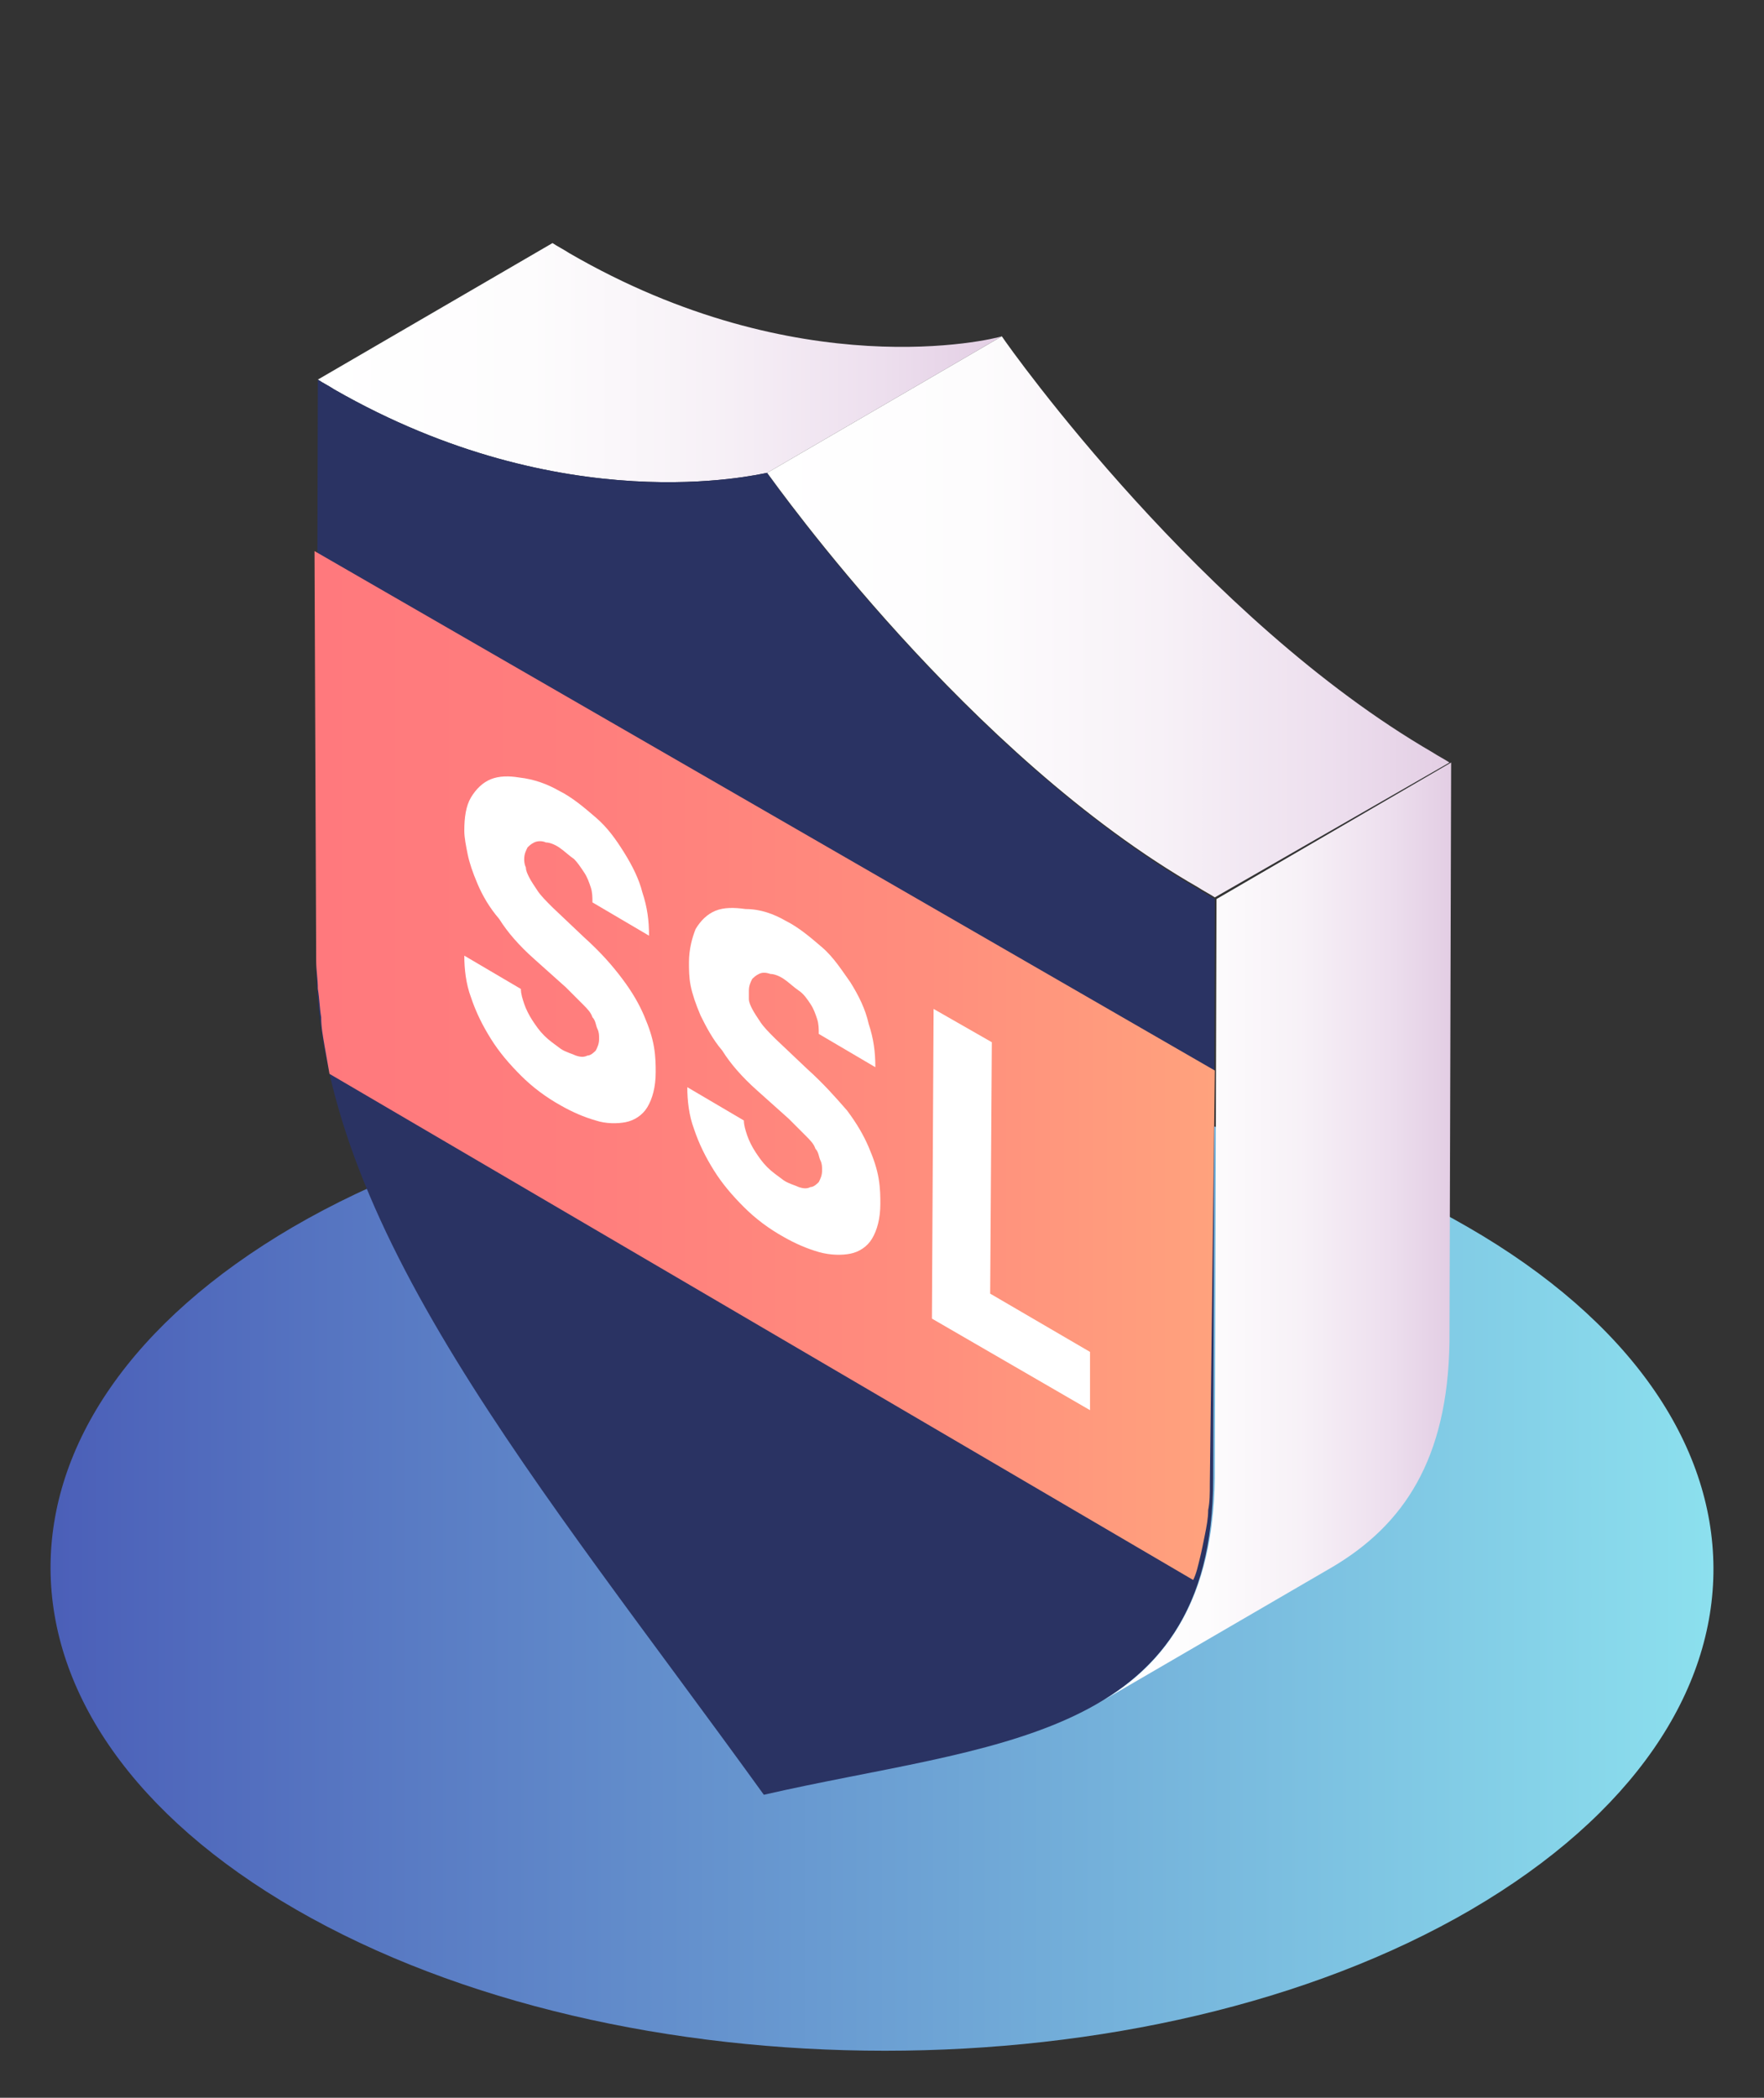 <?xml version="1.0" encoding="utf-8"?>
<!-- Generator: Adobe Illustrator 24.0.0, SVG Export Plug-In . SVG Version: 6.00 Build 0)  -->
<!DOCTYPE svg PUBLIC "-//W3C//DTD SVG 1.1//EN" "http://www.w3.org/Graphics/SVG/1.1/DTD/svg11.dtd">
<svg version="1.1" id="Layer_1" xmlns:x="http://ns.adobe.com/Extensibility/1.0/" xmlns:i="http://ns.adobe.com/AdobeIllustrator/10.0/" xmlns:graph="http://ns.adobe.com/Graphs/1.0/"
	 xmlns="http://www.w3.org/2000/svg" xmlns:xlink="http://www.w3.org/1999/xlink" x="0px" y="0px" width="106px" height="126px"
	 viewBox="0 0 106 126" style="enable-background:new 0 0 106 126;" xml:space="preserve">
<rect x="0" y="0" width="106" height="126" fill="#333333" stroke="none"/>
<style type="text/css">
	.st0{fill:url(#SVGID_1_);}
	.st1{enable-background:new    ;}
	.st2{fill:url(#SVGID_2_);}
	.st3{fill:url(#SVGID_3_);}
	.st4{fill:#2A3363;}
	.st5{fill:url(#SVGID_4_);}
	.st6{fill:url(#SVGID_5_);}
	.st7{fill:url(#SVGID_6_);}
	.st8{fill:#FFFFFF;}
</style>
<linearGradient id="SVGID_1_" gradientUnits="userSpaceOnUse" x1="480.052" y1="346.675" x2="480.052" y2="346.675">
	<stop  offset="0" style="stop-color:#4C60B9"/>
	<stop  offset="0.146" style="stop-color:#5563BF"/>
	<stop  offset="0.692" style="stop-color:#746ED1"/>
	<stop  offset="1" style="stop-color:#7F72D8"/>
</linearGradient>
<path class="st0" d="M480.1,346.7"/>
<g>
	<g>
		<g class="st1">
			<g>
				<linearGradient id="SVGID_2_" gradientUnits="userSpaceOnUse" x1="3" y1="94.222" x2="103" y2="94.222">
					<stop  offset="0" style="stop-color:#4B5FB8"/>
					<stop  offset="1" style="stop-color:#8CE0EE"/>
				</linearGradient>
				<path class="st2" d="M88.2,73.7c19.6,11.3,19.7,29.6,0.2,41C69,126,37.4,126,17.8,114.7c-19.6-11.3-19.7-29.6-0.2-41
					C37,62.4,68.7,62.4,88.2,73.7z"/>
			</g>
		</g>
	</g>
	<g>
		<g>
			<g class="st1">
				<g>
					<linearGradient id="SVGID_3_" gradientUnits="userSpaceOnUse" x1="19.098" y1="21.776" x2="60.178" y2="21.776">
						<stop  offset="0" style="stop-color:#FFFFFF"/>
						<stop  offset="0.31" style="stop-color:#FDFCFD"/>
						<stop  offset="0.575" style="stop-color:#F7F1F7"/>
						<stop  offset="0.824" style="stop-color:#EDDFEE"/>
						<stop  offset="1" style="stop-color:#E3CEE4"/>
					</linearGradient>
					<path class="st3" d="M19.1,22.8l14.1-8.2c0.3,0.2,0.7,0.4,1,0.6c13.8,8,25.4,5.2,26,5l-14.1,8.2c-0.6,0.1-12.2,2.9-26-5
						C19.8,23.2,19.4,23,19.1,22.8z"/>
				</g>
				<g>
					<path class="st4" d="M46.1,28.4c0.6,0.9,12.1,17,25.9,25c0.3,0.2,0.7,0.4,1,0.6c0,2.9-0.1,33.2-0.1,34.8
						c0,15.9-13.5,15.9-27,19C32.4,89.1,19,73.5,19,57.6c0-1.6,0.1-31.9,0.1-34.8c0.3,0.2,0.7,0.4,1,0.6
						C33.9,31.3,45.5,28.5,46.1,28.4z"/>
				</g>
				<g>
					<linearGradient id="SVGID_4_" gradientUnits="userSpaceOnUse" x1="46.082" y1="37.044" x2="87.112" y2="37.044">
						<stop  offset="0" style="stop-color:#FFFFFF"/>
						<stop  offset="0.31" style="stop-color:#FDFCFD"/>
						<stop  offset="0.575" style="stop-color:#F7F1F7"/>
						<stop  offset="0.824" style="stop-color:#EDDFEE"/>
						<stop  offset="1" style="stop-color:#E3CEE4"/>
					</linearGradient>
					<path class="st5" d="M46.1,28.4l14.1-8.2c0.6,0.9,12.1,17,25.9,25c0.3,0.2,0.7,0.4,1,0.6L73,53.9c-0.3-0.2-0.7-0.4-1-0.6
						C58.2,45.4,46.7,29.2,46.1,28.4z"/>
				</g>
				<g>
					<linearGradient id="SVGID_5_" gradientUnits="userSpaceOnUse" x1="65.961" y1="73.985" x2="87.112" y2="73.985">
						<stop  offset="0" style="stop-color:#FFFFFF"/>
						<stop  offset="0.31" style="stop-color:#FDFCFD"/>
						<stop  offset="0.575" style="stop-color:#F7F1F7"/>
						<stop  offset="0.824" style="stop-color:#EDDFEE"/>
						<stop  offset="1" style="stop-color:#E3CEE4"/>
					</linearGradient>
					<path class="st6" d="M80.1,94.1L66,102.3c4.2-2.4,6.9-6.4,7-13.5c0-1.6,0.1-31.9,0.1-34.8l14.1-8.2c0,2.9-0.1,33.2-0.1,34.8
						C87,87.7,84.3,91.6,80.1,94.1z"/>
				</g>
			</g>
		</g>
		<g>
			<linearGradient id="SVGID_6_" gradientUnits="userSpaceOnUse" x1="18.888" y1="64.107" x2="73.045" y2="64.107">
				<stop  offset="0" style="stop-color:#FF797D"/>
				<stop  offset="0.298" style="stop-color:#FF7E7D"/>
				<stop  offset="0.648" style="stop-color:#FF8C7D"/>
				<stop  offset="1" style="stop-color:#FFA27D"/>
			</linearGradient>
			<path class="st7" d="M73,64.3l-0.3,24.8c0,0.6,0,1.1-0.1,1.6c0,0.5-0.1,1-0.2,1.5c-0.1,0.5-0.2,1-0.3,1.4
				c-0.1,0.4-0.2,0.9-0.4,1.3L19.8,64.5c-0.1-0.6-0.2-1.1-0.3-1.7c-0.1-0.6-0.2-1.1-0.2-1.7c-0.1-0.6-0.1-1.1-0.2-1.7
				c0-0.6-0.1-1.1-0.1-1.7l-0.1-24.6L73,64.3z"/>
		</g>
		<g>
			<g>
				<path class="st8" d="M33.6,47.5c0.8,0.4,1.5,1,2.2,1.6c0.7,0.6,1.2,1.3,1.7,2.1c0.5,0.8,0.9,1.6,1.1,2.4
					c0.3,0.9,0.4,1.7,0.4,2.6l-3.4-2c0-0.3,0-0.6-0.1-0.9c-0.1-0.3-0.2-0.6-0.4-0.9c-0.2-0.3-0.4-0.6-0.6-0.8
					c-0.3-0.2-0.6-0.5-0.9-0.7c-0.3-0.2-0.6-0.3-0.8-0.3c-0.2-0.1-0.5-0.1-0.7,0c-0.2,0.1-0.3,0.2-0.4,0.3c-0.1,0.2-0.2,0.4-0.2,0.7
					c0,0.1,0,0.3,0.1,0.5c0,0.2,0.1,0.4,0.2,0.6c0.1,0.2,0.3,0.5,0.5,0.8c0.2,0.3,0.5,0.6,0.9,1l1.9,1.8c1,0.9,1.7,1.7,2.3,2.5
					c0.6,0.8,1,1.5,1.3,2.2c0.3,0.7,0.5,1.3,0.6,1.9c0.1,0.6,0.1,1.1,0.1,1.5c0,0.9-0.2,1.6-0.5,2.1c-0.3,0.5-0.8,0.8-1.3,0.9
					c-0.5,0.1-1.2,0.1-1.8-0.1c-0.7-0.2-1.4-0.5-2.1-0.9c-0.9-0.5-1.7-1.1-2.4-1.8c-0.7-0.7-1.3-1.4-1.8-2.2
					c-0.5-0.8-0.9-1.6-1.2-2.5c-0.3-0.8-0.4-1.7-0.4-2.5l3.4,2c0,0.3,0.1,0.6,0.2,0.9c0.1,0.3,0.3,0.7,0.5,1
					c0.2,0.3,0.4,0.6,0.7,0.9c0.3,0.3,0.6,0.5,1,0.8c0.3,0.2,0.7,0.3,0.9,0.4c0.3,0.1,0.5,0.1,0.7,0c0.2,0,0.4-0.2,0.5-0.3
					c0.1-0.2,0.2-0.4,0.2-0.7c0-0.2,0-0.4-0.1-0.6c-0.1-0.2-0.1-0.5-0.3-0.7c-0.1-0.3-0.3-0.5-0.6-0.8c-0.3-0.3-0.6-0.6-1-1
					l-1.9-1.7c-0.9-0.8-1.6-1.6-2.1-2.4c-0.6-0.7-1-1.4-1.3-2.1c-0.3-0.7-0.5-1.3-0.6-1.8c-0.1-0.5-0.2-1-0.2-1.4
					c0-0.8,0.1-1.5,0.4-2c0.3-0.5,0.7-0.9,1.2-1.1c0.5-0.2,1.1-0.2,1.7-0.1C32.1,46.8,32.9,47.1,33.6,47.5z"/>
			</g>
			<g>
				<polygon class="st8" points="59.6,62.6 59.5,77.7 65.5,81.2 65.5,84.7 56,79.2 56.1,60.6 				"/>
			</g>
			<g>
				<path class="st8" d="M47.2,55.3c0.8,0.4,1.5,1,2.2,1.6c0.7,0.6,1.2,1.4,1.7,2.1c0.5,0.8,0.9,1.6,1.1,2.5
					c0.3,0.9,0.4,1.7,0.4,2.6l-3.4-2c0-0.3,0-0.6-0.1-0.9c-0.1-0.3-0.2-0.6-0.4-0.9c-0.2-0.3-0.4-0.6-0.7-0.8
					c-0.3-0.2-0.6-0.5-0.9-0.7c-0.3-0.2-0.6-0.3-0.8-0.3c-0.3-0.1-0.5-0.1-0.7,0c-0.2,0.1-0.3,0.2-0.4,0.3c-0.1,0.2-0.2,0.4-0.2,0.7
					c0,0.1,0,0.3,0,0.5c0,0.2,0.1,0.4,0.2,0.6c0.1,0.2,0.3,0.5,0.5,0.8c0.2,0.3,0.5,0.6,0.9,1l1.9,1.8c1,0.9,1.7,1.7,2.4,2.5
					c0.6,0.8,1,1.5,1.3,2.2c0.3,0.7,0.5,1.3,0.6,1.9c0.1,0.6,0.1,1.1,0.1,1.5c0,0.9-0.2,1.6-0.5,2.1c-0.3,0.5-0.8,0.8-1.3,0.9
					c-0.5,0.1-1.2,0.1-1.9-0.1c-0.7-0.2-1.4-0.5-2.1-0.9c-0.9-0.5-1.7-1.1-2.4-1.8c-0.7-0.7-1.3-1.4-1.8-2.2
					c-0.5-0.8-0.9-1.6-1.2-2.5c-0.3-0.8-0.4-1.7-0.4-2.5l3.4,2c0,0.3,0.1,0.6,0.2,0.9c0.1,0.3,0.3,0.7,0.5,1
					c0.2,0.3,0.4,0.6,0.7,0.9c0.3,0.3,0.6,0.5,1,0.8c0.3,0.2,0.7,0.3,0.9,0.4c0.3,0.1,0.5,0.1,0.7,0c0.2,0,0.4-0.2,0.5-0.3
					c0.1-0.2,0.2-0.4,0.2-0.7c0-0.2,0-0.4-0.1-0.6c-0.1-0.2-0.1-0.5-0.3-0.7c-0.1-0.3-0.3-0.5-0.6-0.8c-0.3-0.3-0.6-0.6-1-1
					l-1.9-1.7c-0.9-0.8-1.6-1.6-2.1-2.4c-0.6-0.7-1-1.5-1.3-2.1c-0.3-0.7-0.5-1.3-0.6-1.8c-0.1-0.5-0.1-1-0.1-1.4
					c0-0.8,0.2-1.5,0.4-2c0.3-0.5,0.7-0.9,1.2-1.1c0.5-0.2,1.1-0.2,1.8-0.1C45.7,54.6,46.5,54.9,47.2,55.3z"/>
			</g>
		</g>
	</g>
</g>
</svg>
